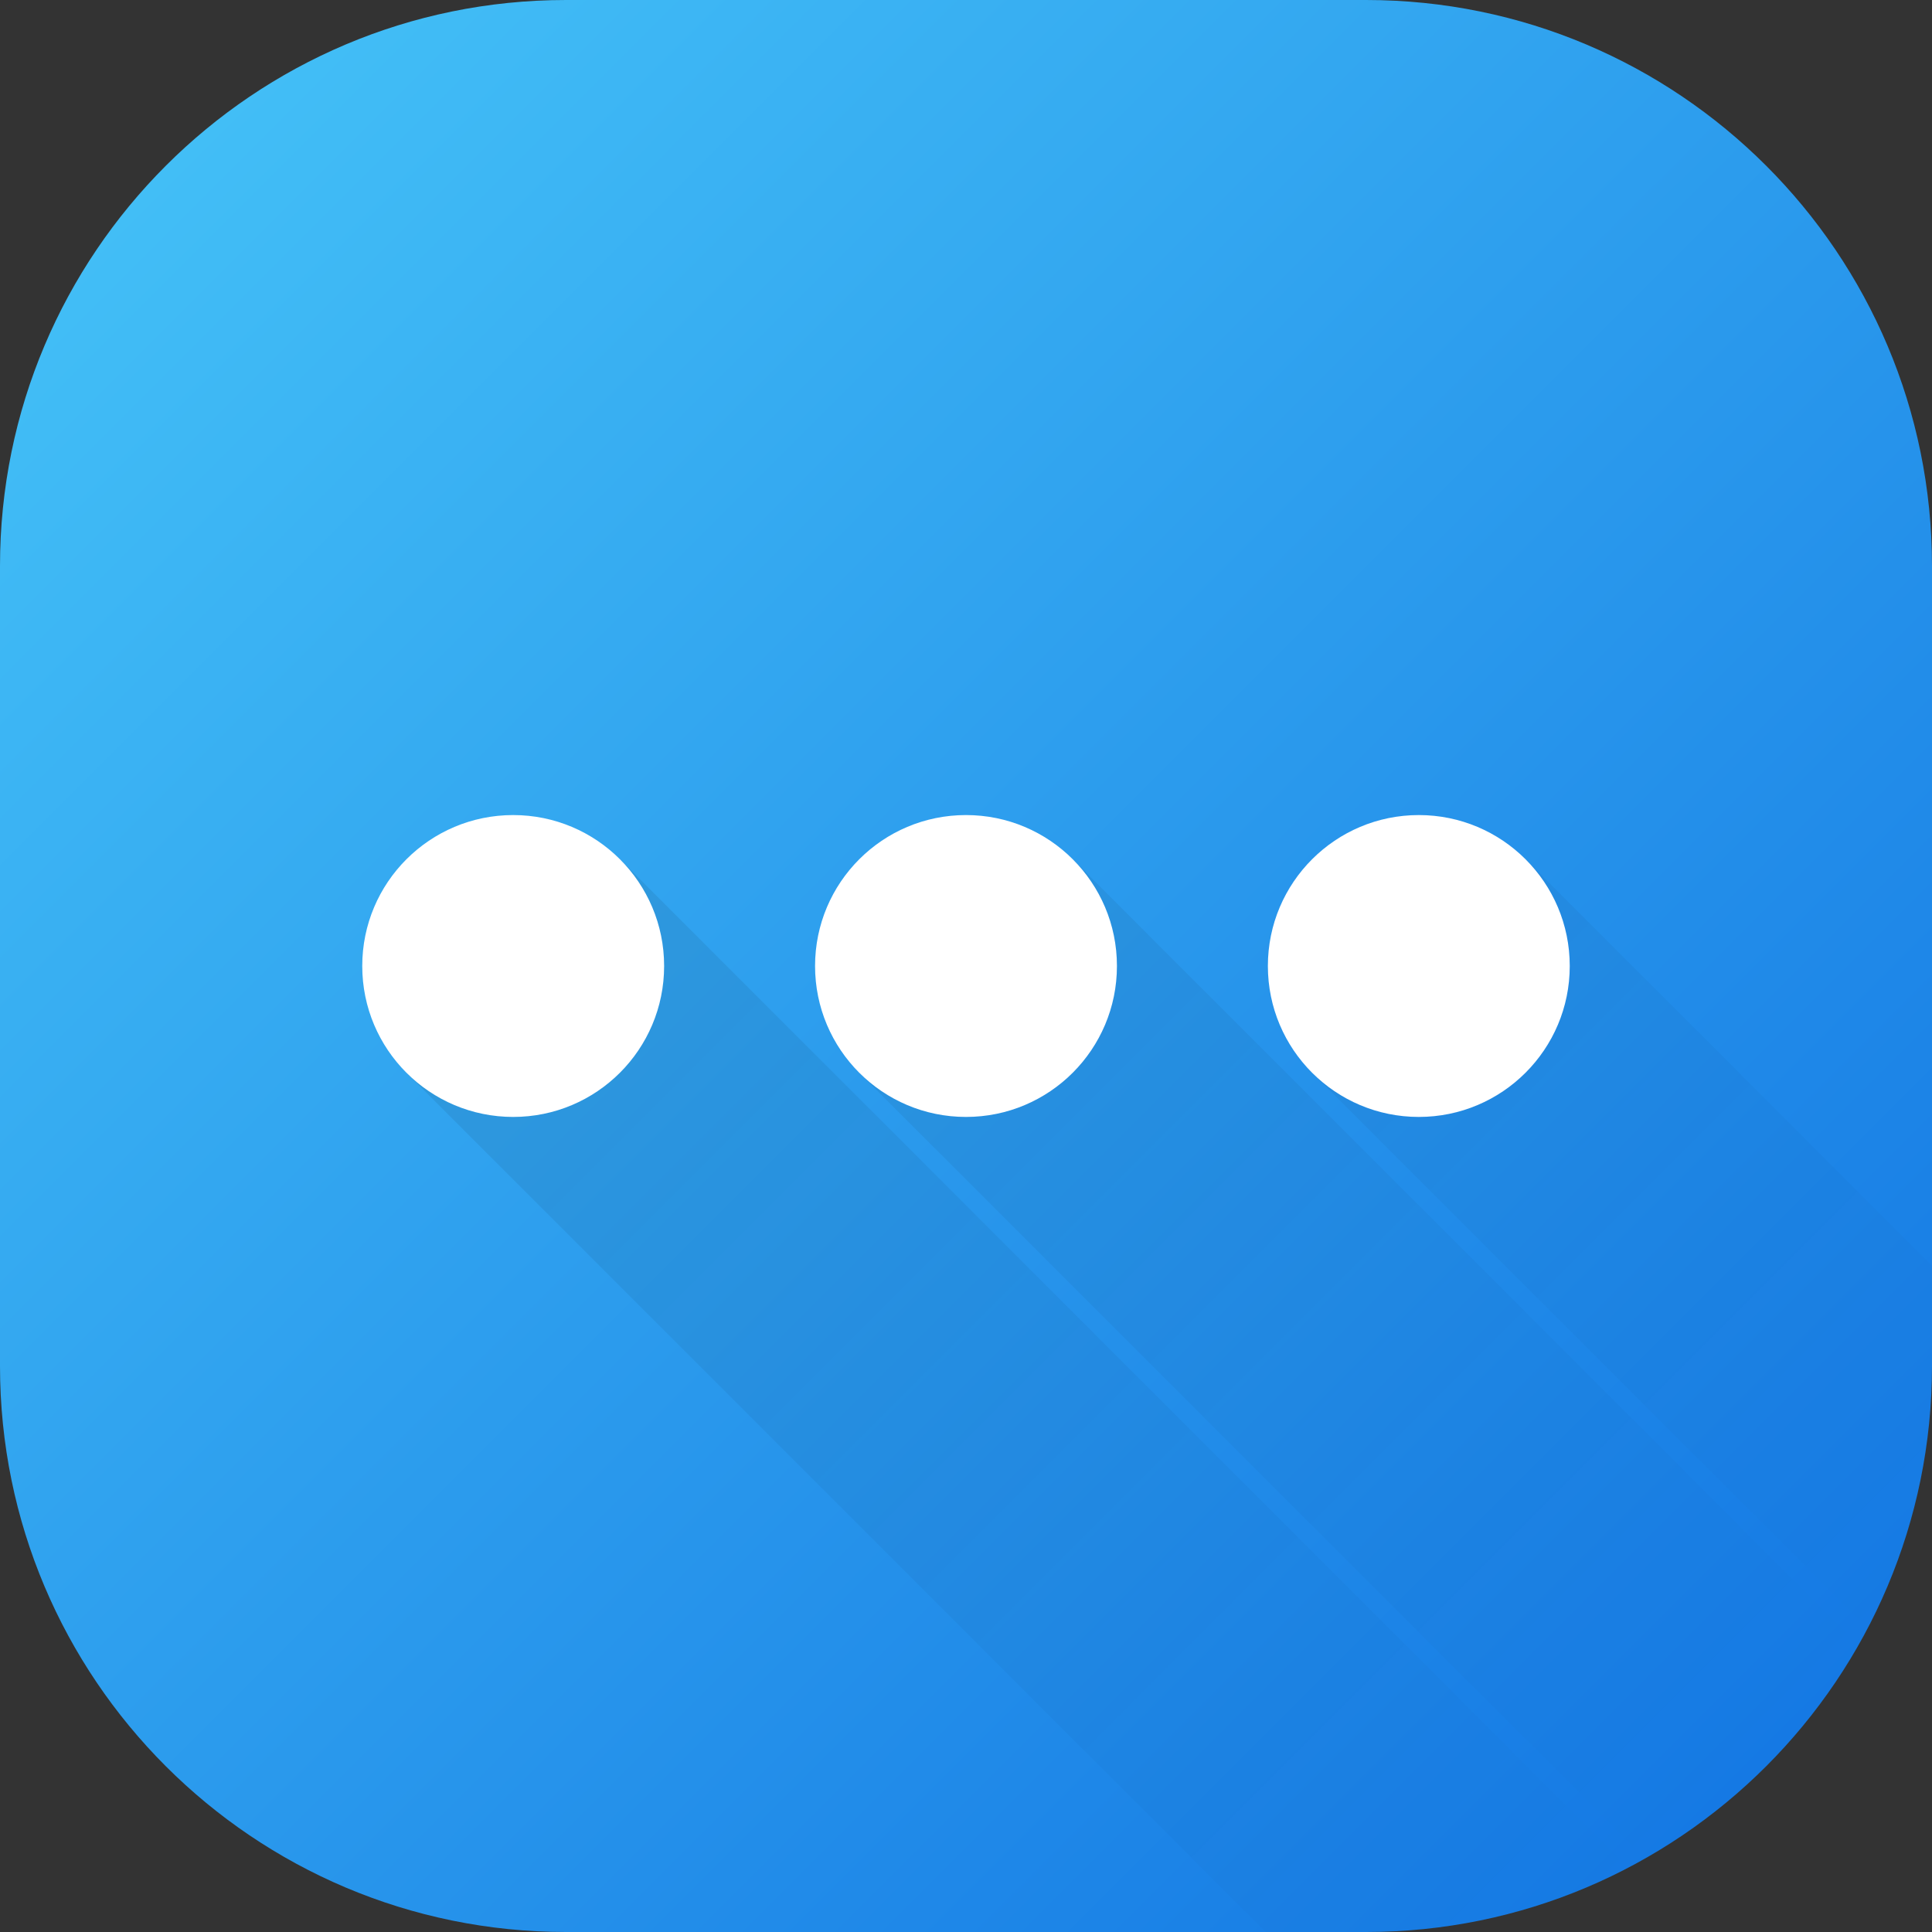 <svg width="24" height="24" viewBox="0 0 24 24" fill="none" xmlns="http://www.w3.org/2000/svg">
<rect x="0" y="0" width="24" height="24" fill="#333333" stroke="none"/>
<g clip-path="url(#clip0_48_320)">
<path d="M16.969 0H7.031C3.148 0 0 3.148 0 7.031V16.969C0 20.852 3.148 24 7.031 24H16.969C20.852 24 24 20.852 24 16.969V7.031C24 3.148 20.852 0 16.969 0Z" fill="url(#paint0_linear_48_320)"/>
<path opacity="0.15" d="M18.951 10.674L24 15.724V16.969C24 18.145 23.711 19.253 23.2 20.227L16.299 13.326L18.951 10.674ZM13.326 10.674L10.674 13.326L20.435 23.087C21.541 22.46 22.459 21.541 23.087 20.436L13.326 10.674ZM7.701 10.674L5.049 13.326L15.723 24H16.969C18.145 24 19.253 23.711 20.227 23.201L7.701 10.674Z" fill="url(#paint1_linear_48_320)"/>
<path d="M17.625 13.875C18.66 13.875 19.5 13.036 19.5 12C19.5 10.964 18.66 10.125 17.625 10.125C16.59 10.125 15.75 10.964 15.75 12C15.75 13.036 16.59 13.875 17.625 13.875Z" fill="white"/>
<path d="M12 13.875C13.036 13.875 13.875 13.036 13.875 12C13.875 10.964 13.036 10.125 12 10.125C10.964 10.125 10.125 10.964 10.125 12C10.125 13.036 10.964 13.875 12 13.875Z" fill="white"/>
<path d="M6.375 13.875C7.411 13.875 8.25 13.036 8.25 12C8.25 10.964 7.411 10.125 6.375 10.125C5.339 10.125 4.5 10.964 4.5 12C4.5 13.036 5.339 13.875 6.375 13.875Z" fill="white"/>
</g>
<defs>
<linearGradient id="paint0_linear_48_320" x1="2.059" y1="2.059" x2="21.941" y2="21.941" gradientUnits="userSpaceOnUse">
<stop stop-color="#42BEF6"/>
<stop offset="1" stop-color="#1579E4"/>
</linearGradient>
<linearGradient id="paint1_linear_48_320" x1="9.187" y1="9.188" x2="21.94" y2="21.94" gradientUnits="userSpaceOnUse">
<stop stop-opacity="0.5"/>
<stop offset="1" stop-opacity="0"/>
</linearGradient>
<clipPath id="clip0_48_320">
<rect width="24" height="24" fill="white"/>
</clipPath>
</defs>
</svg>
